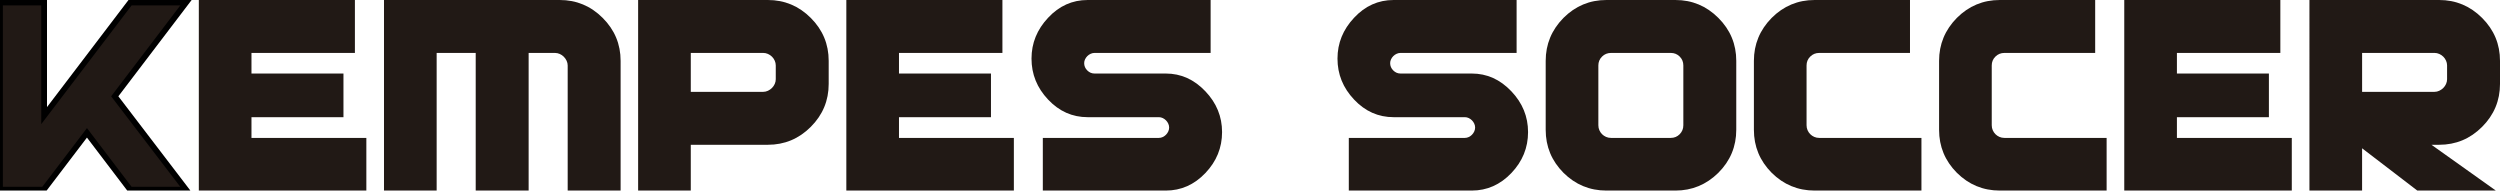 <?xml version="1.0" encoding="utf-8"?>
<!-- Generator: Adobe Illustrator 16.0.0, SVG Export Plug-In . SVG Version: 6.00 Build 0)  -->
<!DOCTYPE svg PUBLIC "-//W3C//DTD SVG 1.1//EN" "http://www.w3.org/Graphics/SVG/1.1/DTD/svg11.dtd">
<svg version="1.1" id="Capa_1" xmlns="http://www.w3.org/2000/svg" xmlns:xlink="http://www.w3.org/1999/xlink" x="0px" y="0px"
	 width="435.083px" height="33.164px" viewBox="0 0 435.083 33.164" enable-background="new 0 0 435.083 33.164"
	 xml:space="preserve">
<g>
	<path fill="#211915" d="M34.601,33.164V0h27.164v9.211h-18v3.586h16.008v7.594H43.765V24h19.992v9.164H34.601z"/>
	<path fill="#211915" d="M98.796,33.164V11.391c0-0.281-0.063-0.555-0.188-0.82s-0.289-0.5-0.492-0.703s-0.438-0.363-0.703-0.48
		s-0.539-0.176-0.82-0.176H92v23.953h-9.211V9.211h-6.797v23.953h-9.164V0h30.58c2.908,0,5.401,1.039,7.48,3.117
		c2.08,2.078,3.119,4.57,3.119,7.477v22.57H98.796z"/>
	<path fill="#211915" d="M144.219,14.602c0,2.906-1.039,5.398-3.117,7.477s-4.57,3.117-7.477,3.117h-13.406v7.969h-9.164V0h22.57
		c2.906,0,5.398,1.039,7.477,3.117s3.117,4.57,3.117,7.477V14.602z M135.008,11.383c0-0.28-0.059-0.553-0.176-0.817
		s-0.277-0.498-0.48-0.7s-0.438-0.362-0.703-0.479c-0.266-0.117-0.539-0.176-0.82-0.176h-12.609v6.773h12.609
		c0.281,0,0.555-0.063,0.82-0.187c0.266-0.125,0.5-0.288,0.703-0.49c0.203-0.203,0.363-0.437,0.48-0.701s0.176-0.537,0.176-0.817
		V11.383z"/>
	<path fill="#211915" d="M147.29,33.164V0h27.164v9.211h-18v3.586h16.008v7.594h-16.008V24h19.992v9.164H147.29z"/>
	<path fill="#211915" d="M212.681,22.992c0,2.719-0.969,5.094-2.906,7.125s-4.234,3.047-6.891,3.047h-21.398V24h20.203
		c0.234,0,0.457-0.051,0.668-0.152s0.398-0.234,0.563-0.398s0.297-0.355,0.398-0.574s0.152-0.445,0.152-0.68
		s-0.051-0.461-0.152-0.68s-0.234-0.41-0.398-0.574s-0.352-0.297-0.563-0.398s-0.434-0.152-0.668-0.152h-12.398
		c-2.672,0-4.969-1.023-6.891-3.07c-1.922-2.031-2.883-4.406-2.883-7.125c0-2.688,0.961-5.055,2.883-7.102
		C184.322,1.031,186.619,0,189.291,0h21.398v9.211h-20.203c-0.234,0-0.461,0.051-0.68,0.152s-0.41,0.234-0.574,0.398
		s-0.297,0.352-0.398,0.563s-0.152,0.434-0.152,0.668c0,0.484,0.18,0.906,0.539,1.266s0.781,0.539,1.266,0.539h12.398
		c2.641,0,4.938,1.031,6.891,3.094C211.712,17.922,212.681,20.289,212.681,22.992z"/>
	<path fill="#211915" d="M265.932,22.992c0,2.719-0.969,5.094-2.906,7.125s-4.234,3.047-6.891,3.047h-21.398V24h20.203
		c0.234,0,0.457-0.051,0.668-0.152s0.398-0.234,0.563-0.398s0.297-0.355,0.398-0.574s0.152-0.445,0.152-0.68
		s-0.051-0.461-0.152-0.68s-0.234-0.41-0.398-0.574s-0.352-0.297-0.563-0.398s-0.434-0.152-0.668-0.152h-12.398
		c-2.672,0-4.969-1.023-6.891-3.07c-1.922-2.031-2.883-4.406-2.883-7.125c0-2.688,0.961-5.055,2.883-7.102
		C237.573,1.031,239.87,0,242.542,0h21.398v9.211h-20.203c-0.234,0-0.461,0.051-0.68,0.152s-0.41,0.234-0.574,0.398
		s-0.297,0.352-0.398,0.563s-0.152,0.434-0.152,0.668c0,0.484,0.18,0.906,0.539,1.266s0.781,0.539,1.266,0.539h12.398
		c2.641,0,4.938,1.031,6.891,3.094C264.963,17.922,265.932,20.289,265.932,22.992z"/>
	<path fill="#211915" d="M302.167,22.594c0,2.906-1.039,5.398-3.117,7.477c-2.094,2.063-4.586,3.094-7.477,3.094h-12
		c-2.906,0-5.398-1.031-7.477-3.094c-2.063-2.078-3.094-4.57-3.094-7.477v-12c0-2.891,1.031-5.383,3.094-7.477
		C274.175,1.039,276.667,0,279.574,0h12c2.906,0,5.398,1.039,7.477,3.117s3.117,4.57,3.117,7.477V22.594z M292.957,11.391
		c0-0.609-0.211-1.125-0.633-1.547s-0.938-0.633-1.547-0.633h-10.406c-0.609,0-1.129,0.211-1.559,0.633s-0.645,0.938-0.645,1.547
		v10.406c0,0.313,0.059,0.602,0.176,0.867s0.273,0.496,0.469,0.691s0.426,0.352,0.691,0.469S280.058,24,280.371,24h10.406
		c0.609,0,1.125-0.215,1.547-0.645s0.633-0.949,0.633-1.559V11.391z"/>
	<path fill="#211915" d="M315.808,33.164c-2.906,0-5.398-1.031-7.477-3.094c-2.063-2.078-3.094-4.57-3.094-7.477v-12
		c0-2.891,1.031-5.383,3.094-7.477C310.41,1.039,312.902,0,315.808,0h16.594v9.211h-15.797c-0.609,0-1.129,0.211-1.559,0.633
		s-0.645,0.938-0.645,1.547v10.406c0,0.313,0.059,0.602,0.176,0.867s0.273,0.496,0.469,0.691s0.426,0.352,0.691,0.469
		S316.292,24,316.605,24h17.789v9.164H315.808z"/>
	<path fill="#211915" d="M348.036,33.164c-2.906,0-5.398-1.031-7.477-3.094c-2.063-2.078-3.094-4.57-3.094-7.477v-12
		c0-2.891,1.031-5.383,3.094-7.477C342.637,1.039,345.129,0,348.036,0h16.594v9.211h-15.797c-0.609,0-1.129,0.211-1.559,0.633
		s-0.645,0.938-0.645,1.547v10.406c0,0.313,0.059,0.602,0.176,0.867s0.273,0.496,0.469,0.691s0.426,0.352,0.691,0.469
		S348.52,24,348.833,24h17.789v9.164H348.036z"/>
	<path fill="#211915" d="M369.692,33.164V0h27.164v9.211h-18v3.586h16.008v7.594h-16.008V24h19.992v9.164H369.692z"/>
	<path fill="#211915" d="M435.083,14.602c0,2.906-1.039,5.398-3.117,7.477s-4.57,3.117-7.477,3.117h-1.336l11.203,7.969h-13.664
		l-9.609-7.359v7.359h-9.164V0h22.57c2.906,0,5.398,1.039,7.477,3.117s3.117,4.57,3.117,7.477V14.602z M425.873,11.383
		c0-0.28-0.059-0.553-0.176-0.817s-0.277-0.498-0.48-0.7s-0.438-0.362-0.703-0.479c-0.266-0.117-0.539-0.176-0.82-0.176h-12.609
		v6.773h12.609c0.281,0,0.555-0.063,0.82-0.187c0.266-0.125,0.5-0.288,0.703-0.49c0.203-0.203,0.363-0.437,0.48-0.701
		s0.176-0.537,0.176-0.817V11.383z"/>
</g>
<g>
	<path fill="#211915" stroke="#000000" stroke-miterlimit="10" d="M32.388,33.012h-9.732l-7.523-9.894l-7.528,9.894H0V0.438h7.68
		V20.12L22.657,0.438h9.734L19.97,16.761L32.388,33.012z"/>
</g>
</svg>
